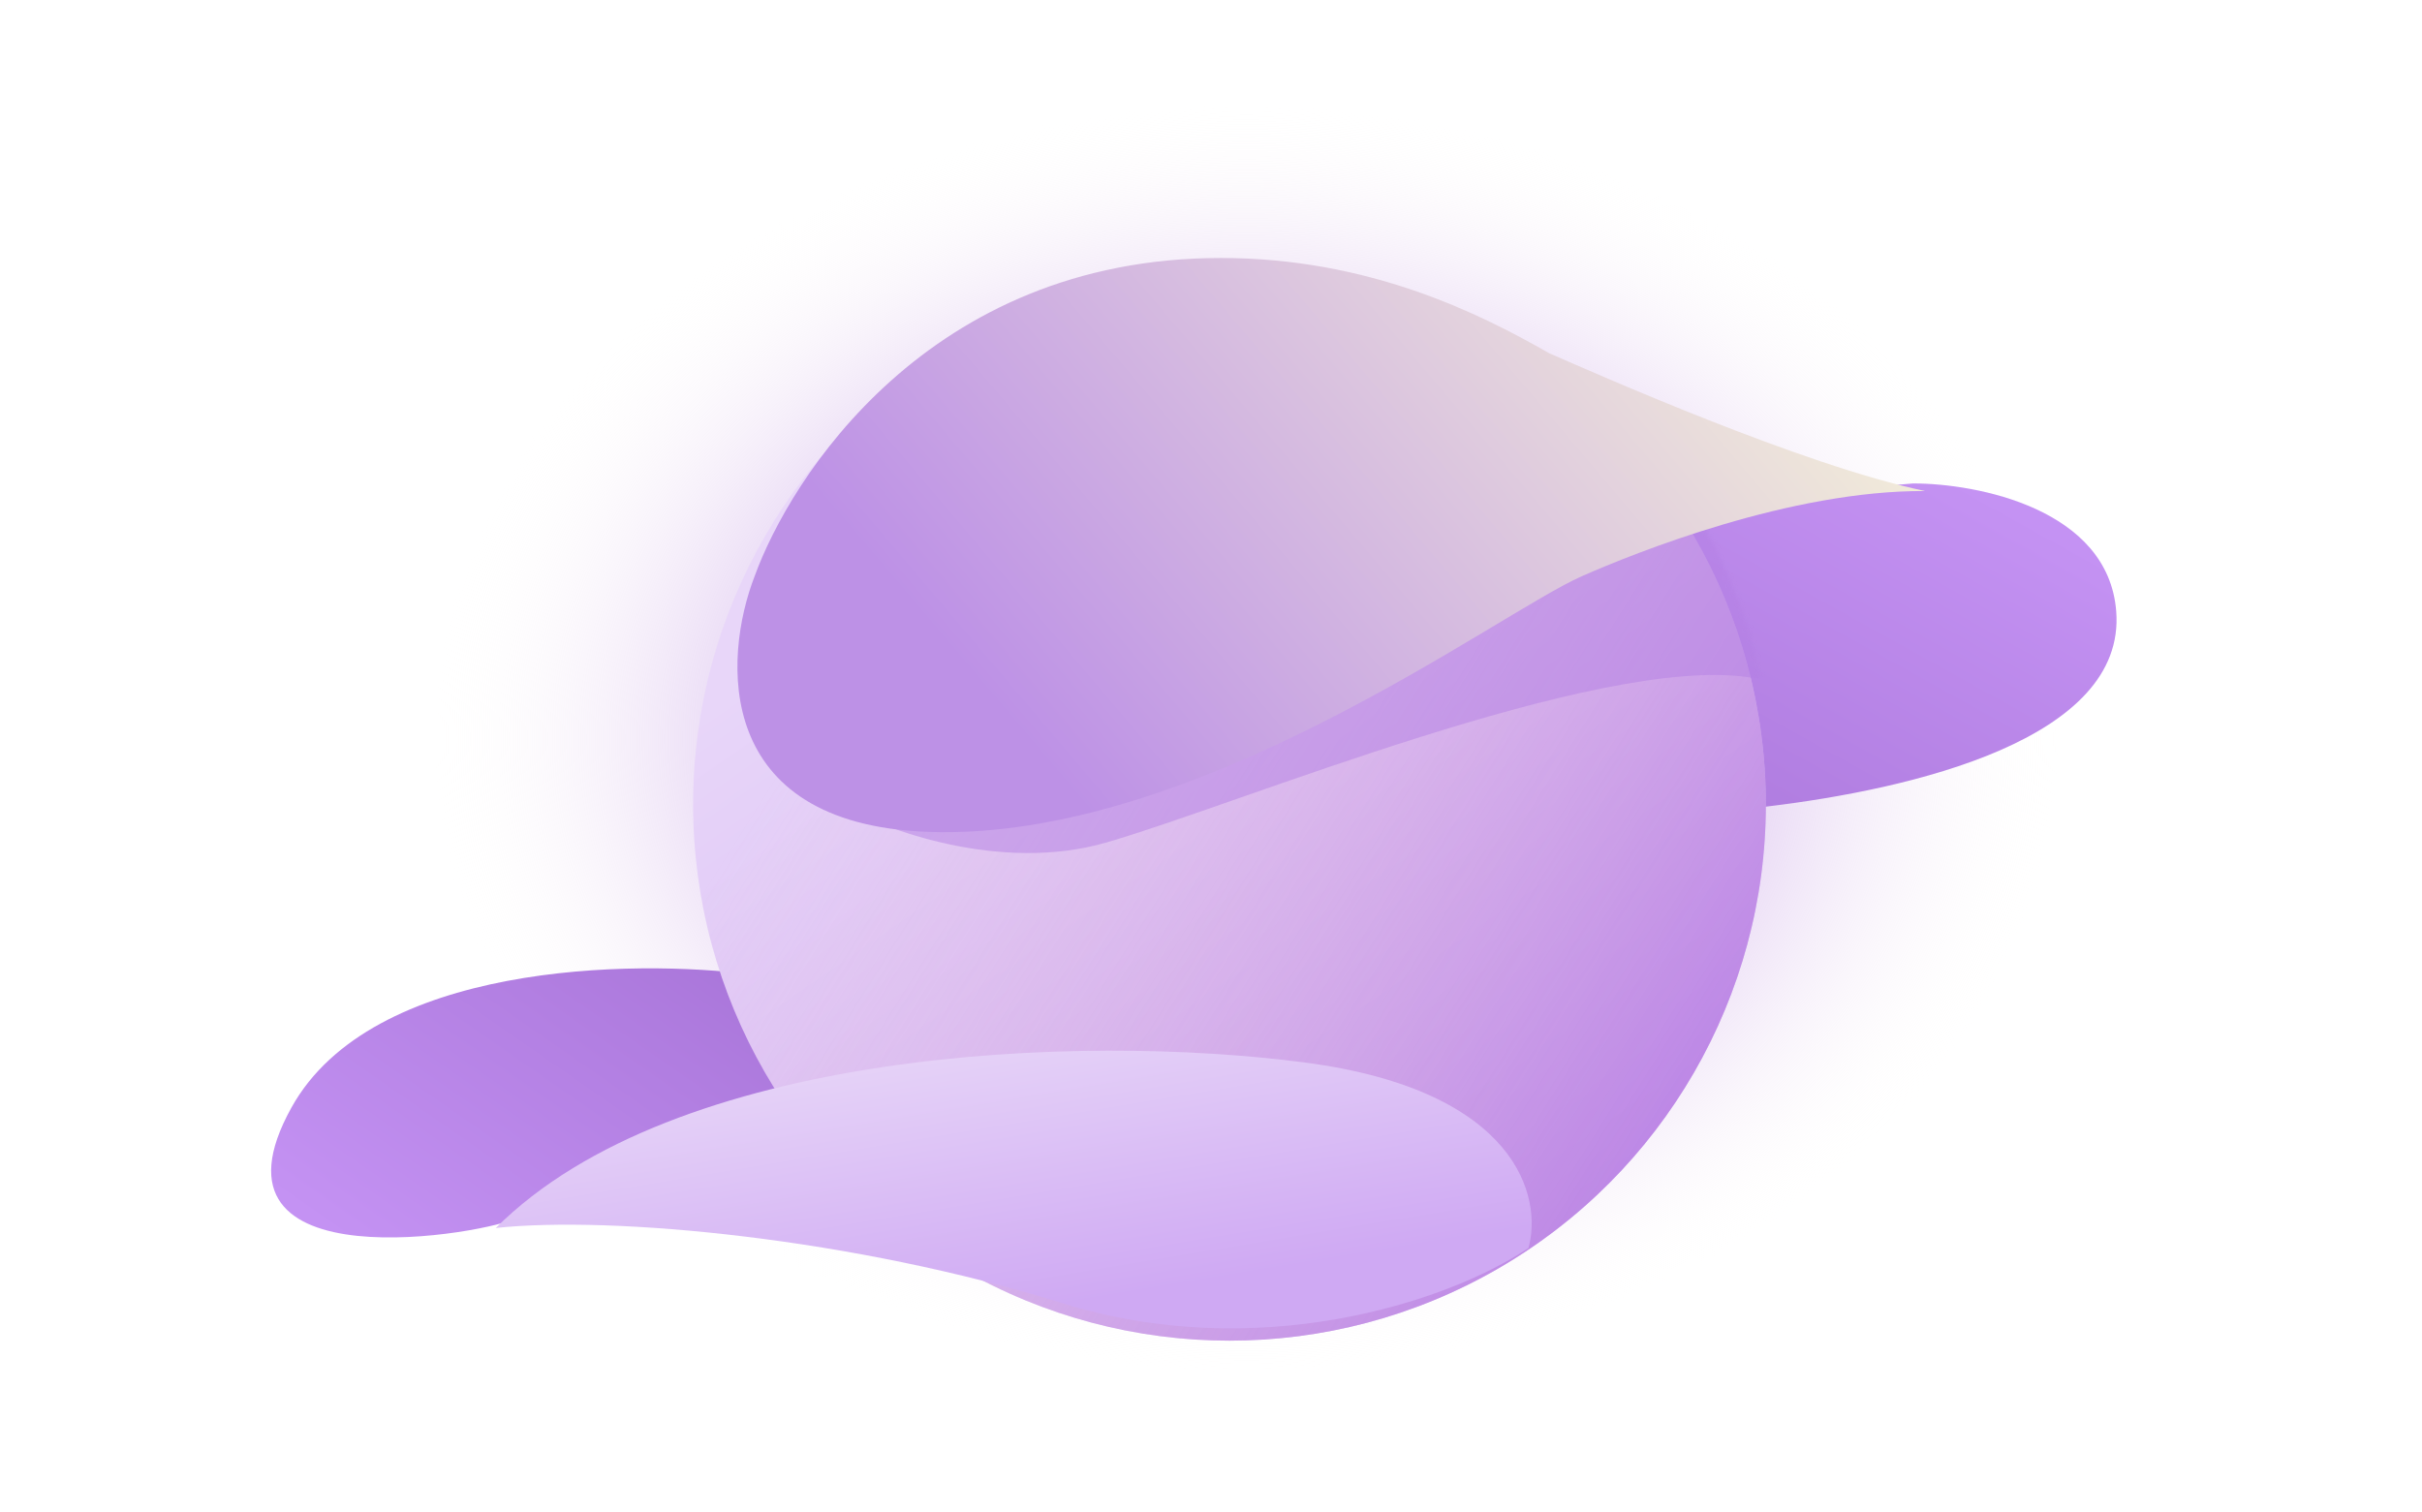 <svg width="607" height="379" viewBox="0 0 607 379" fill="none" xmlns="http://www.w3.org/2000/svg">
<ellipse cx="312.412" cy="185.299" rx="203.712" ry="159.496" fill="url(#paint0_radial_276_2520)"/>
<g filter="url(#filter0_ii_276_2520)">
<path d="M532.096 153.222C530.086 127.593 497.337 121.186 481.214 121.186L354.324 131.864C371.913 156.782 414.503 205.737 444.152 202.219C481.214 197.822 534.609 185.259 532.096 153.222Z" fill="url(#paint1_linear_276_2520)"/>
</g>
<g filter="url(#filter1_ii_276_2520)">
<path d="M74.791 277.601C94.893 241.419 160.222 240.33 190.374 244.308C206.497 252.893 234.849 270.44 219.27 271.948C199.797 273.832 137.608 301.472 131.327 305.241C125.045 309.01 49.665 322.829 74.791 277.601Z" fill="url(#paint2_linear_276_2520)"/>
</g>
<g filter="url(#filter2_i_276_2520)">
<circle cx="309.725" cy="198.451" r="134.428" fill="url(#paint3_linear_276_2520)"/>
<circle cx="309.725" cy="198.451" r="134.428" fill="url(#paint4_linear_276_2520)" fill-opacity="0.8"/>
</g>
<mask id="mask0_276_2520" style="mask-type:alpha" maskUnits="userSpaceOnUse" x="175" y="63" width="270" height="270">
<circle cx="309.725" cy="197.822" r="134.428" fill="url(#paint5_linear_276_2520)"/>
<circle cx="309.725" cy="197.822" r="134.428" fill="url(#paint6_linear_276_2520)" fill-opacity="0.8"/>
</mask>
<g mask="url(#mask0_276_2520)">
<path d="M277.231 211.2C250.728 218.846 221.591 208.015 210.336 201.644L251.747 181.257L397.006 95.248C423.552 122.006 468.999 174.376 438.418 169.789C400.192 164.055 310.361 201.644 277.231 211.2Z" fill="#B481E4" fill-opacity="0.5"/>
</g>
<g filter="url(#filter3_ii_276_2520)">
<path d="M267.013 325.969C214.875 309.718 154.361 303.983 125.047 307.124C169.805 262.367 271.136 258.162 327.945 265.665C381.214 272.7 387.412 299.586 383.852 312.149C362.913 326.178 315.382 341.045 267.013 325.969Z" fill="url(#paint7_linear_276_2520)"/>
</g>
<g filter="url(#filter4_i_276_2520)">
<path d="M232.466 207.244C178.695 205.234 181.166 163.691 189.122 143.171C197.917 118.882 232.466 63.394 305.962 63.394C343.024 63.394 370.663 77.214 388.252 87.264C399.615 92.204 451.697 115.381 482.477 121.814C448.818 121.6 409.841 137.249 396.418 143.171C375.06 152.593 299.68 209.757 232.466 207.244Z" fill="url(#paint8_linear_276_2520)"/>
</g>
<defs>
<filter id="filter0_ii_276_2520" x="349.13" y="121.186" width="186.514" height="81.214" filterUnits="userSpaceOnUse" color-interpolation-filters="sRGB">
<feFlood flood-opacity="0" result="BackgroundImageFix"/>
<feBlend mode="normal" in="SourceGraphic" in2="BackgroundImageFix" result="shape"/>
<feColorMatrix in="SourceAlpha" type="matrix" values="0 0 0 0 0 0 0 0 0 0 0 0 0 0 0 0 0 0 127 0" result="hardAlpha"/>
<feOffset dx="-5.194"/>
<feGaussianBlur stdDeviation="11.157"/>
<feComposite in2="hardAlpha" operator="arithmetic" k2="-1" k3="1"/>
<feColorMatrix type="matrix" values="0 0 0 0 0.576 0 0 0 0 0.326 0 0 0 0 0.81 0 0 0 1 0"/>
<feBlend mode="normal" in2="shape" result="effect1_innerShadow_276_2520"/>
<feColorMatrix in="SourceAlpha" type="matrix" values="0 0 0 0 0 0 0 0 0 0 0 0 0 0 0 0 0 0 127 0" result="hardAlpha"/>
<feOffset dx="3.463"/>
<feGaussianBlur stdDeviation="2.597"/>
<feComposite in2="hardAlpha" operator="arithmetic" k2="-1" k3="1"/>
<feColorMatrix type="matrix" values="0 0 0 0 1 0 0 0 0 1 0 0 0 0 1 0 0 0 0.55 0"/>
<feBlend mode="normal" in2="effect1_innerShadow_276_2520" result="effect2_innerShadow_276_2520"/>
</filter>
<filter id="filter1_ii_276_2520" x="64.487" y="242.732" width="162.772" height="67.457" filterUnits="userSpaceOnUse" color-interpolation-filters="sRGB">
<feFlood flood-opacity="0" result="BackgroundImageFix"/>
<feBlend mode="normal" in="SourceGraphic" in2="BackgroundImageFix" result="shape"/>
<feColorMatrix in="SourceAlpha" type="matrix" values="0 0 0 0 0 0 0 0 0 0 0 0 0 0 0 0 0 0 127 0" result="hardAlpha"/>
<feOffset dx="-5.194"/>
<feGaussianBlur stdDeviation="11.157"/>
<feComposite in2="hardAlpha" operator="arithmetic" k2="-1" k3="1"/>
<feColorMatrix type="matrix" values="0 0 0 0 0.576 0 0 0 0 0.326 0 0 0 0 0.81 0 0 0 1 0"/>
<feBlend mode="normal" in2="shape" result="effect1_innerShadow_276_2520"/>
<feColorMatrix in="SourceAlpha" type="matrix" values="0 0 0 0 0 0 0 0 0 0 0 0 0 0 0 0 0 0 127 0" result="hardAlpha"/>
<feOffset dx="3.463"/>
<feGaussianBlur stdDeviation="2.597"/>
<feComposite in2="hardAlpha" operator="arithmetic" k2="-1" k3="1"/>
<feColorMatrix type="matrix" values="0 0 0 0 1 0 0 0 0 1 0 0 0 0 1 0 0 0 0.55 0"/>
<feBlend mode="normal" in2="effect1_innerShadow_276_2520" result="effect2_innerShadow_276_2520"/>
</filter>
<filter id="filter2_i_276_2520" x="173.705" y="64.022" width="270.448" height="272.041" filterUnits="userSpaceOnUse" color-interpolation-filters="sRGB">
<feFlood flood-opacity="0" result="BackgroundImageFix"/>
<feBlend mode="normal" in="SourceGraphic" in2="BackgroundImageFix" result="shape"/>
<feColorMatrix in="SourceAlpha" type="matrix" values="0 0 0 0 0 0 0 0 0 0 0 0 0 0 0 0 0 0 127 0" result="hardAlpha"/>
<feOffset dx="-1.592" dy="3.184"/>
<feGaussianBlur stdDeviation="1.592"/>
<feComposite in2="hardAlpha" operator="arithmetic" k2="-1" k3="1"/>
<feColorMatrix type="matrix" values="0 0 0 0 0.765 0 0 0 0 0.565 0 0 0 0 0.957 0 0 0 1 0"/>
<feBlend mode="normal" in2="shape" result="effect1_innerShadow_276_2520"/>
</filter>
<filter id="filter3_ii_276_2520" x="124.251" y="260.692" width="260.421" height="72.784" filterUnits="userSpaceOnUse" color-interpolation-filters="sRGB">
<feFlood flood-opacity="0" result="BackgroundImageFix"/>
<feBlend mode="normal" in="SourceGraphic" in2="BackgroundImageFix" result="shape"/>
<feColorMatrix in="SourceAlpha" type="matrix" values="0 0 0 0 0 0 0 0 0 0 0 0 0 0 0 0 0 0 127 0" result="hardAlpha"/>
<feOffset dy="2.683"/>
<feGaussianBlur stdDeviation="0.596"/>
<feComposite in2="hardAlpha" operator="arithmetic" k2="-1" k3="1"/>
<feColorMatrix type="matrix" values="0 0 0 0 1 0 0 0 0 1 0 0 0 0 1 0 0 0 0.25 0"/>
<feBlend mode="normal" in2="shape" result="effect1_innerShadow_276_2520"/>
<feColorMatrix in="SourceAlpha" type="matrix" values="0 0 0 0 0 0 0 0 0 0 0 0 0 0 0 0 0 0 127 0" result="hardAlpha"/>
<feOffset dx="-0.796" dy="-1.99"/>
<feGaussianBlur stdDeviation="0.995"/>
<feComposite in2="hardAlpha" operator="arithmetic" k2="-1" k3="1"/>
<feColorMatrix type="matrix" values="0 0 0 0 1 0 0 0 0 1 0 0 0 0 1 0 0 0 0.25 0"/>
<feBlend mode="normal" in2="effect1_innerShadow_276_2520" result="effect2_innerShadow_276_2520"/>
</filter>
<filter id="filter4_i_276_2520" x="184.812" y="63.394" width="297.664" height="145.206" filterUnits="userSpaceOnUse" color-interpolation-filters="sRGB">
<feFlood flood-opacity="0" result="BackgroundImageFix"/>
<feBlend mode="normal" in="SourceGraphic" in2="BackgroundImageFix" result="shape"/>
<feColorMatrix in="SourceAlpha" type="matrix" values="0 0 0 0 0 0 0 0 0 0 0 0 0 0 0 0 0 0 127 0" result="hardAlpha"/>
<feOffset dy="1.276"/>
<feGaussianBlur stdDeviation="0.638"/>
<feComposite in2="hardAlpha" operator="arithmetic" k2="-1" k3="1"/>
<feColorMatrix type="matrix" values="0 0 0 0 1 0 0 0 0 1 0 0 0 0 1 0 0 0 0.95 0"/>
<feBlend mode="normal" in2="shape" result="effect1_innerShadow_276_2520"/>
</filter>
<radialGradient id="paint0_radial_276_2520" cx="0" cy="0" r="1" gradientUnits="userSpaceOnUse" gradientTransform="translate(312.412 185.299) rotate(90) scale(159.496 203.712)">
<stop offset="0.361" stop-color="#BD91E6"/>
<stop offset="1" stop-color="#FFFCF9" stop-opacity="0"/>
</radialGradient>
<linearGradient id="paint1_linear_276_2520" x1="532.096" y1="141.915" x2="420.695" y2="342.218" gradientUnits="userSpaceOnUse">
<stop stop-color="#C492F3"/>
<stop offset="1" stop-color="#9560C6"/>
</linearGradient>
<linearGradient id="paint2_linear_276_2520" x1="341.763" y1="242.424" x2="226.802" y2="407.665" gradientUnits="userSpaceOnUse">
<stop stop-color="#9560C6"/>
<stop offset="1" stop-color="#C492F3"/>
</linearGradient>
<linearGradient id="paint3_linear_276_2520" x1="244.889" y1="129.665" x2="377.322" y2="321.649" gradientUnits="userSpaceOnUse">
<stop stop-color="#E8D6F9"/>
<stop offset="0.965" stop-color="#CDA8F0"/>
</linearGradient>
<linearGradient id="paint4_linear_276_2520" x1="204.673" y1="176.802" x2="450.979" y2="332.121" gradientUnits="userSpaceOnUse">
<stop stop-color="#F3CAD4" stop-opacity="0"/>
<stop offset="1" stop-color="#A562E3"/>
</linearGradient>
<linearGradient id="paint5_linear_276_2520" x1="244.889" y1="129.036" x2="377.322" y2="321.02" gradientUnits="userSpaceOnUse">
<stop stop-color="#E8D6F9"/>
<stop offset="0.965" stop-color="#CDA8F0"/>
</linearGradient>
<linearGradient id="paint6_linear_276_2520" x1="204.673" y1="176.173" x2="450.979" y2="331.493" gradientUnits="userSpaceOnUse">
<stop stop-color="#F3CAD4" stop-opacity="0"/>
<stop offset="1" stop-color="#A562E3"/>
</linearGradient>
<linearGradient id="paint7_linear_276_2520" x1="332.149" y1="315.69" x2="319.719" y2="240.917" gradientUnits="userSpaceOnUse">
<stop stop-color="#CFA9F3"/>
<stop offset="1" stop-color="#E8D7F8"/>
</linearGradient>
<linearGradient id="paint8_linear_276_2520" x1="476.209" y1="83.706" x2="299.317" y2="233.867" gradientUnits="userSpaceOnUse">
<stop stop-color="#F6F3D8"/>
<stop offset="1" stop-color="#BD91E6"/>
</linearGradient>
</defs>
</svg>
